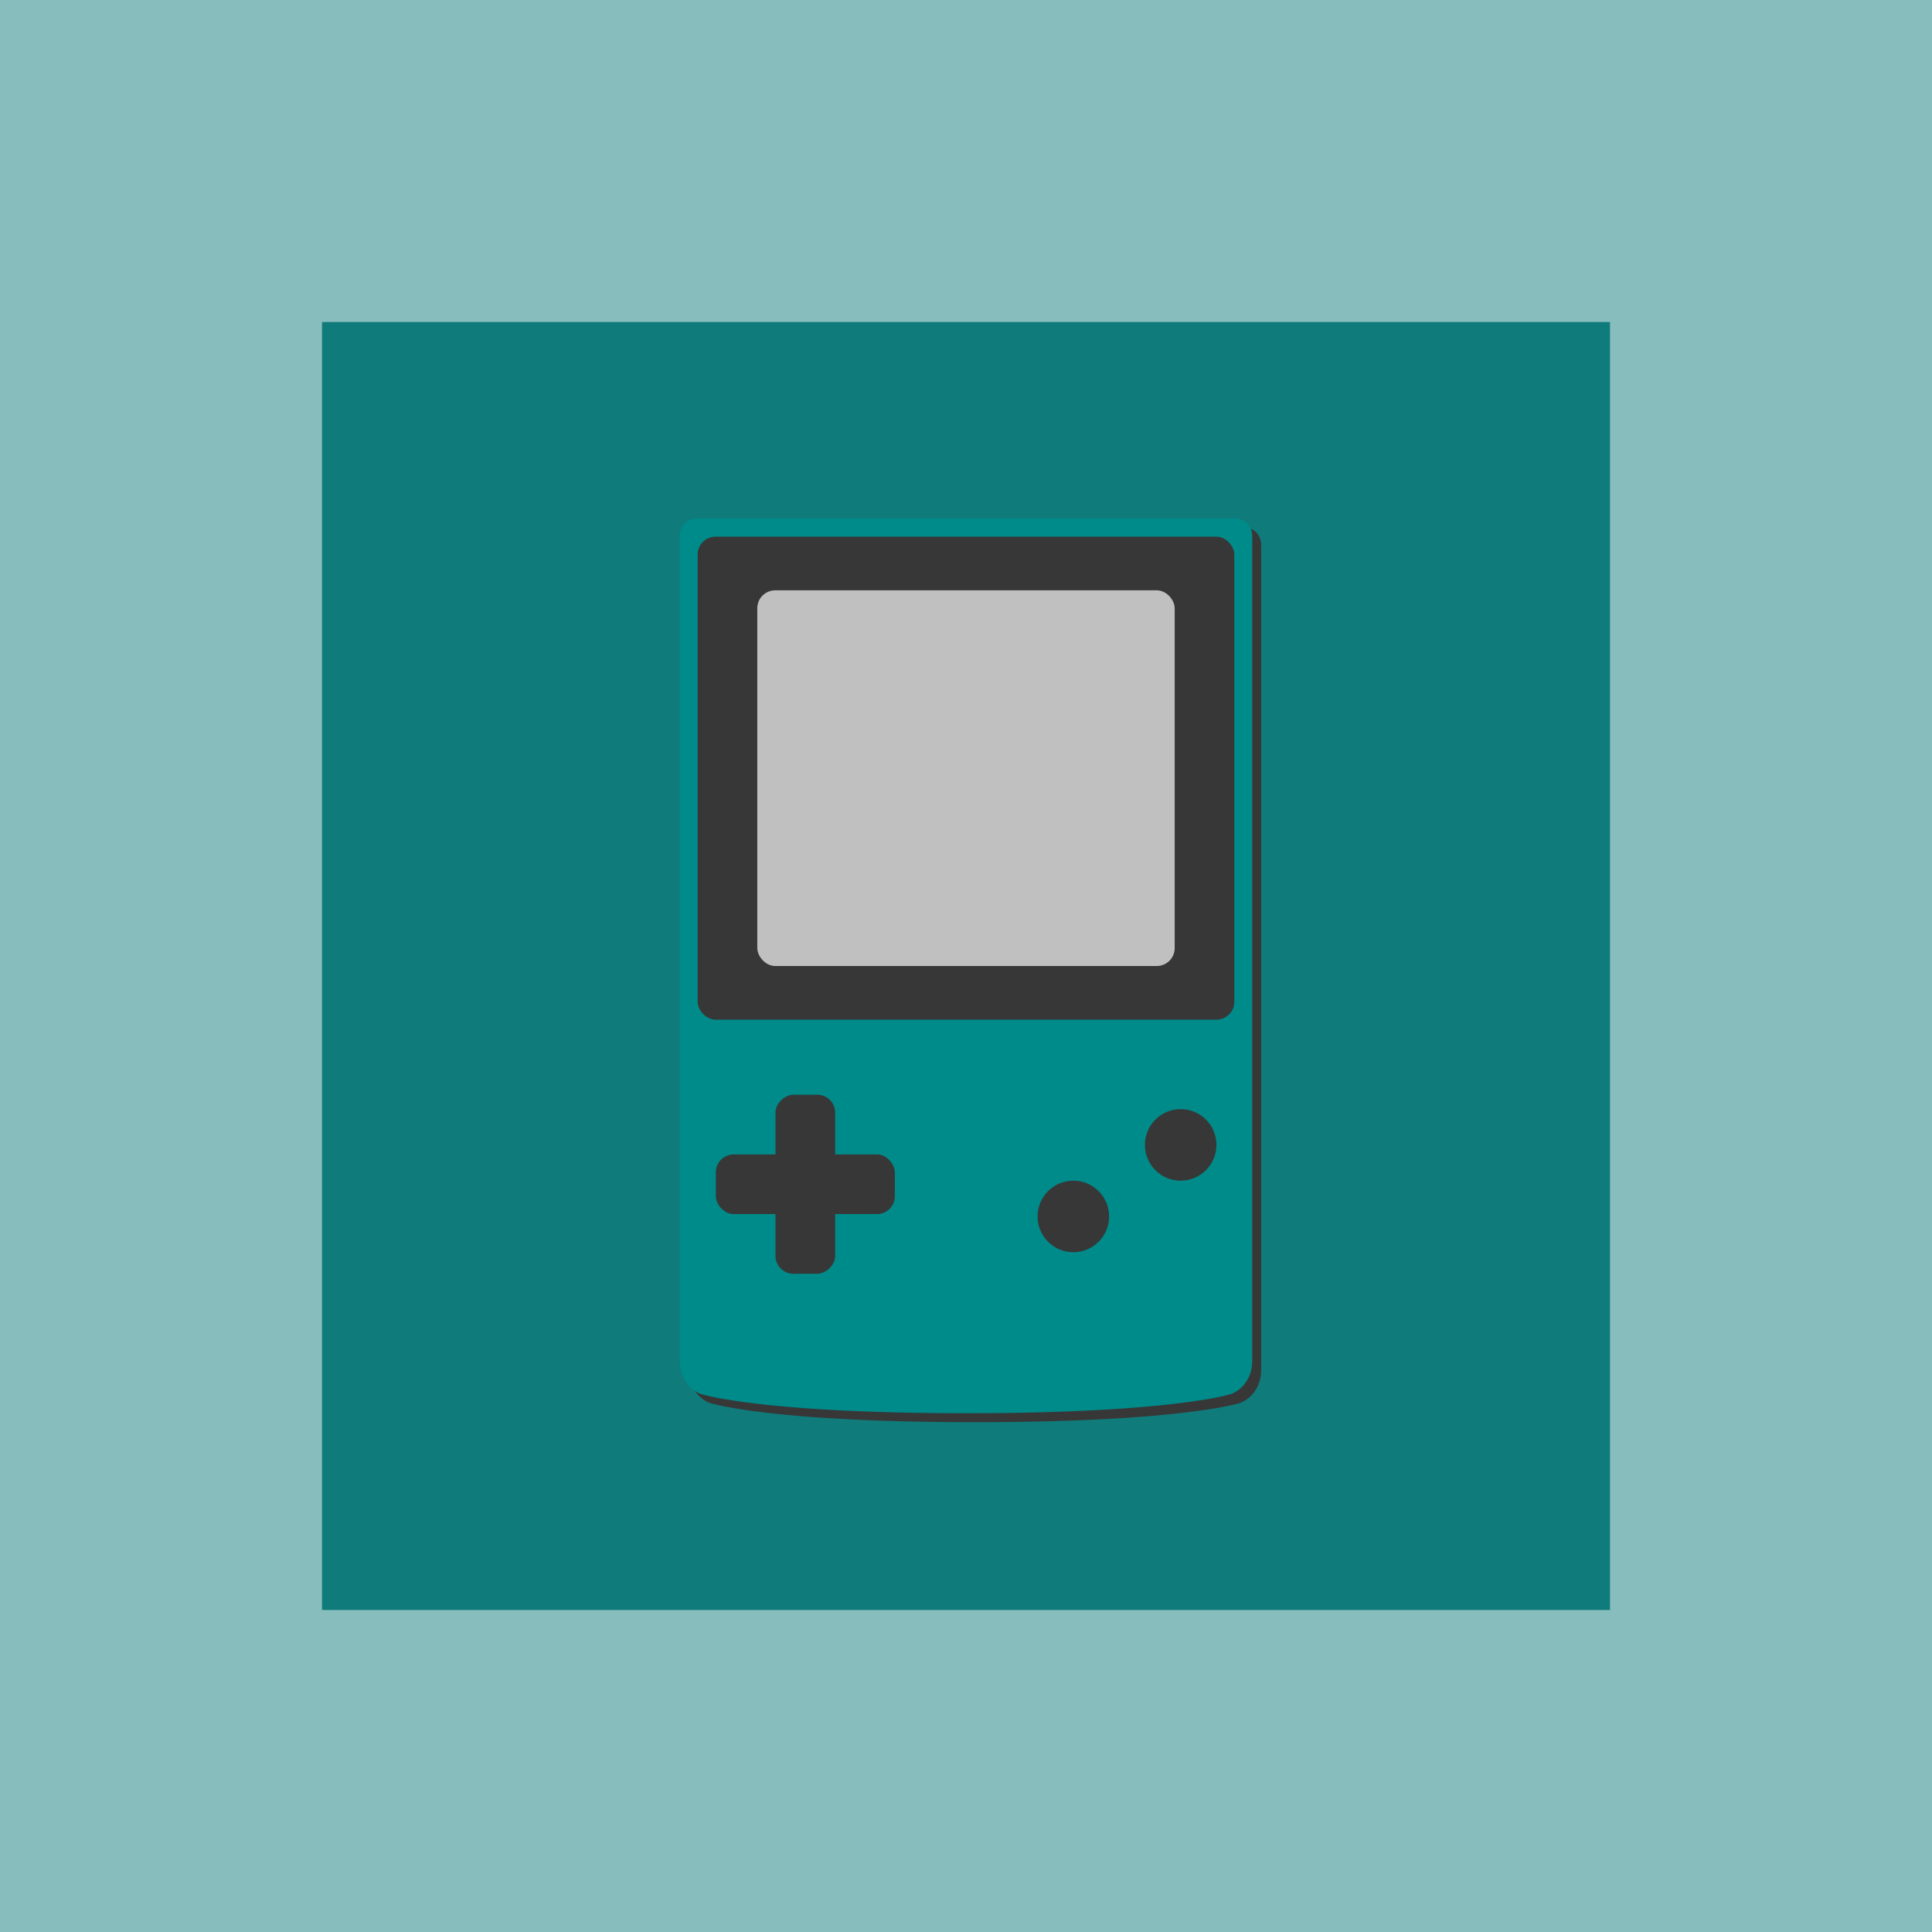 <?xml version="1.0" encoding="UTF-8" standalone="no"?>
<!-- Created with Inkscape (http://www.inkscape.org/) -->

<svg
   xmlns:dc="http://purl.org/dc/elements/1.1/"
   xmlns:cc="http://creativecommons.org/ns#"
   xmlns:rdf="http://www.w3.org/1999/02/22-rdf-syntax-ns#"
   xmlns:svg="http://www.w3.org/2000/svg"
   xmlns="http://www.w3.org/2000/svg"
   xmlns:sodipodi="http://sodipodi.sourceforge.net/DTD/sodipodi-0.dtd"
   xmlns:inkscape="http://www.inkscape.org/namespaces/inkscape"
   width="108"
   height="108"
   viewBox="0 0 108 108"
   version="1.1"
   id="svg8"
   inkscape:version="0.92.4 5da689c313, 2019-01-14"
   sodipodi:docname="icon3.svg">
  <defs
     id="defs2">
    <filter
       style="color-interpolation-filters:sRGB;"
       inkscape:label="Blur"
       id="filter7804">
      <feGaussianBlur
         stdDeviation="1 1"
         result="blur"
         id="feGaussianBlur7802" />
    </filter>
  </defs>
  <sodipodi:namedview
     id="base"
     pagecolor="#ffffff"
     bordercolor="#666666"
     borderopacity="1.0"
     inkscape:pageopacity="0.0"
     inkscape:pageshadow="2"
     inkscape:zoom="16"
     inkscape:cx="40.779149"
     inkscape:cy="47.125038"
     inkscape:document-units="px"
     inkscape:current-layer="layer2"
     showgrid="true"
     units="px"
     inkscape:measure-start="0,0"
     inkscape:measure-end="0,0"
     inkscape:window-width="2880"
     inkscape:window-height="1696"
     inkscape:window-x="0"
     inkscape:window-y="104"
     inkscape:window-maximized="0"
     inkscape:snap-bbox="true"
     inkscape:snap-bbox-midpoints="true"
     inkscape:bbox-nodes="true"
     inkscape:snap-bbox-edge-midpoints="true"
     inkscape:snap-global="true"
     inkscape:snap-grids="true">
    <inkscape:grid
       type="xygrid"
       id="grid20"
       color="#3f3fff"
       opacity="0.063"
       empcolor="#3f3fff"
       empopacity="0.125"
       empspacing="4" />
  </sodipodi:namedview>
  <g
     inkscape:groupmode="layer"
     id="layer2"
     inkscape:label="Background"
     transform="translate(0,-148)">
    <rect
       style="fill:#107b7b;fill-opacity:1;stroke:none;stroke-width:3.758;stroke-miterlimit:4;stroke-dasharray:none;stroke-opacity:1"
       id="rect1383"
       width="108"
       height="108"
       x="0"
       y="148" />
  </g>
  <g
     inkscape:label="Foreground"
     inkscape:groupmode="layer"
     id="layer1"
     transform="translate(0,-377.267)">
    <path
       inkscape:connector-curvature="0"
       id="path7784"
       d="m 39.389,406.767 c -0.492,0 -0.889,0.429 -0.889,0.962 v 46.154 h 0.004 a 1.778,1.923 0 0 0 1.167,1.807 c 0,0 3.274,1.078 14.83,1.078 11.556,0 14.83,-1.078 14.83,-1.078 a 1.778,1.923 0 0 0 1.167,-1.807 H 70.5 v -46.154 c 0,-0.533 -0.396,-0.962 -0.889,-0.962 z"
       style="fill:#373737;fill-opacity:1;stroke:none;stroke-width:7.396;stroke-miterlimit:4;stroke-dasharray:none;stroke-opacity:1;filter:url(#filter7804)" />
    <path
       style="fill:#008b8b;fill-opacity:1;stroke:none;stroke-width:7.396;stroke-miterlimit:4;stroke-dasharray:none;stroke-opacity:1"
       d="M 38.889,406.267 C 38.396,406.267 38,406.695 38,407.228 v 46.154 h 0.004 a 1.778,1.923 0 0 0 1.167,1.807 c 0,0 3.274,1.078 14.83,1.078 11.556,0 14.83,-1.078 14.83,-1.078 a 1.778,1.923 0 0 0 1.167,-1.807 H 70 v -46.154 c 0,-0.533 -0.396,-0.962 -0.889,-0.962 z"
       id="rect7684"
       inkscape:connector-curvature="0" />
    <g
       id="g5135"
       transform="matrix(0.556,0,0,0.556,21.111,193.119)">
      <rect
         style="fill:#373737;fill-opacity:1;stroke:none;stroke-width:2.681;stroke-miterlimit:4;stroke-dasharray:none;stroke-opacity:1"
         id="rect5131"
         width="18"
         height="6"
         x="-52"
         y="-453.267"
         ry="1.8"
         transform="scale(-1)" />
      <rect
         transform="rotate(90)"
         ry="1.8"
         y="-46"
         x="441.267"
         height="6"
         width="18"
         id="rect5143"
         style="fill:#373737;fill-opacity:1;stroke:none;stroke-width:2.681;stroke-miterlimit:4;stroke-dasharray:none;stroke-opacity:1" />
    </g>
    <circle
       style="fill:#373737;fill-opacity:1;stroke:none;stroke-width:8;stroke-miterlimit:4;stroke-dasharray:none;stroke-opacity:1"
       id="path5137"
       cx="66"
       cy="441.267"
       r="2" />
    <circle
       cy="445.267"
       cx="60"
       id="circle5139"
       style="fill:#373737;fill-opacity:1;stroke:none;stroke-width:8;stroke-miterlimit:4;stroke-dasharray:none;stroke-opacity:1"
       r="2" />
    <rect
       ry="1"
       y="407.267"
       x="39"
       height="27"
       width="30"
       id="rect6404"
       style="fill:#373737;fill-opacity:1;stroke:none;stroke-width:3.375;stroke-miterlimit:4;stroke-dasharray:none;stroke-opacity:1" />
    <rect
       style="fill:#c0c0c0;fill-opacity:1;stroke:none;stroke-width:2.625;stroke-miterlimit:4;stroke-dasharray:none;stroke-opacity:1"
       id="rect6417"
       width="23.333"
       height="21"
       x="42.333"
       y="410.267"
       ry="1" />
  </g>
  <g
     inkscape:groupmode="layer"
     id="layer3"
     inkscape:label="Reserved"
     sodipodi:insensitive="true">
    <path
       style="fill:#ffffff;fill-opacity:0.502;stroke:none;stroke-width:8;stroke-miterlimit:4;stroke-dasharray:none;stroke-opacity:1"
       d="M 0,0 V 108 H 108 V 0 Z M 18,18 H 90 V 90 H 18 Z"
       id="rect5122"
       inkscape:connector-curvature="0" />
  </g>
</svg>
